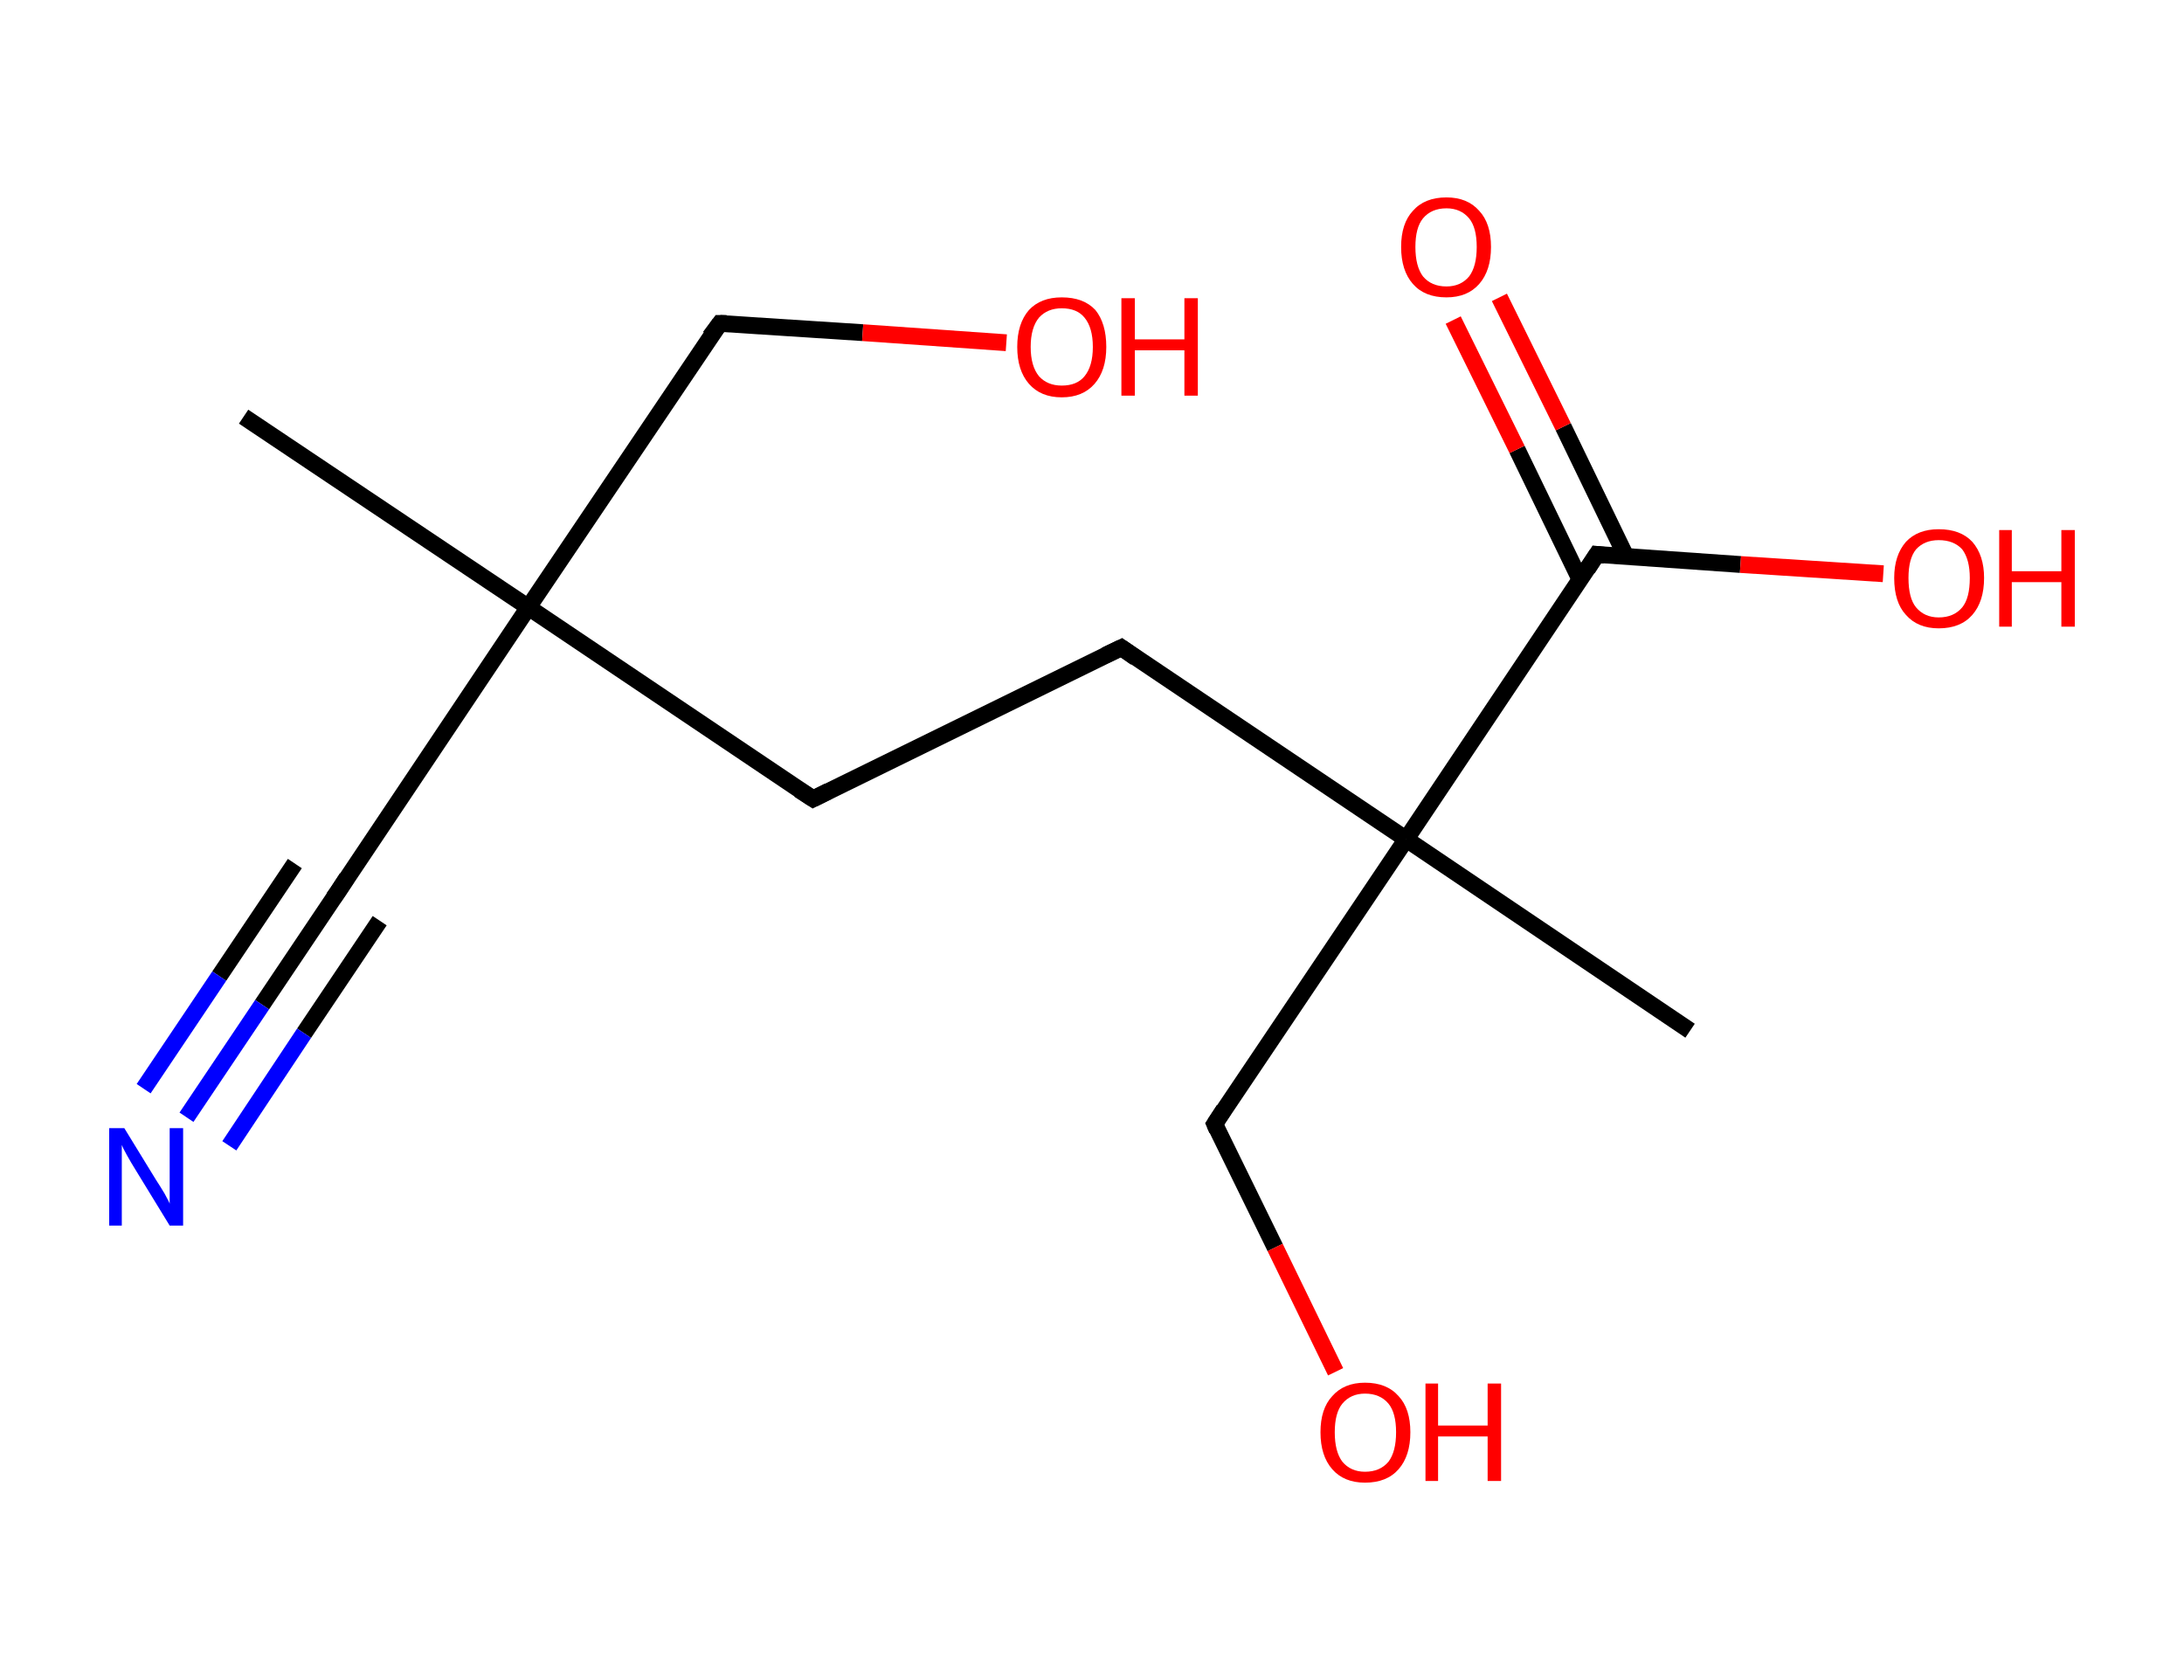 <?xml version='1.0' encoding='ASCII' standalone='yes'?>
<svg xmlns="http://www.w3.org/2000/svg" xmlns:rdkit="http://www.rdkit.org/xml" xmlns:xlink="http://www.w3.org/1999/xlink" version="1.1" baseProfile="full" xml:space="preserve" width="260px" height="200px" viewBox="0 0 260 200">
<!-- END OF HEADER -->
<rect style="opacity:1.0;fill:#FFFFFF;stroke:none" width="260.0" height="200.0" x="0.0" y="0.0"> </rect>
<path class="bond-0 atom-0 atom-1" d="M 29.0,49.6 L 62.9,72.3" style="fill:none;fill-rule:evenodd;stroke:#000000;stroke-width:2.0px;stroke-linecap:butt;stroke-linejoin:miter;stroke-opacity:1"/>
<path class="bond-1 atom-1 atom-2" d="M 62.9,72.3 L 40.2,106.2" style="fill:none;fill-rule:evenodd;stroke:#000000;stroke-width:2.0px;stroke-linecap:butt;stroke-linejoin:miter;stroke-opacity:1"/>
<path class="bond-2 atom-2 atom-3" d="M 40.2,106.2 L 31.2,119.6" style="fill:none;fill-rule:evenodd;stroke:#000000;stroke-width:2.0px;stroke-linecap:butt;stroke-linejoin:miter;stroke-opacity:1"/>
<path class="bond-2 atom-2 atom-3" d="M 31.2,119.6 L 22.2,133.0" style="fill:none;fill-rule:evenodd;stroke:#0000FF;stroke-width:2.0px;stroke-linecap:butt;stroke-linejoin:miter;stroke-opacity:1"/>
<path class="bond-2 atom-2 atom-3" d="M 45.2,109.6 L 36.2,123.0" style="fill:none;fill-rule:evenodd;stroke:#000000;stroke-width:2.0px;stroke-linecap:butt;stroke-linejoin:miter;stroke-opacity:1"/>
<path class="bond-2 atom-2 atom-3" d="M 36.2,123.0 L 27.3,136.4" style="fill:none;fill-rule:evenodd;stroke:#0000FF;stroke-width:2.0px;stroke-linecap:butt;stroke-linejoin:miter;stroke-opacity:1"/>
<path class="bond-2 atom-2 atom-3" d="M 35.1,102.8 L 26.1,116.2" style="fill:none;fill-rule:evenodd;stroke:#000000;stroke-width:2.0px;stroke-linecap:butt;stroke-linejoin:miter;stroke-opacity:1"/>
<path class="bond-2 atom-2 atom-3" d="M 26.1,116.2 L 17.1,129.6" style="fill:none;fill-rule:evenodd;stroke:#0000FF;stroke-width:2.0px;stroke-linecap:butt;stroke-linejoin:miter;stroke-opacity:1"/>
<path class="bond-3 atom-1 atom-4" d="M 62.9,72.3 L 85.7,38.5" style="fill:none;fill-rule:evenodd;stroke:#000000;stroke-width:2.0px;stroke-linecap:butt;stroke-linejoin:miter;stroke-opacity:1"/>
<path class="bond-4 atom-4 atom-5" d="M 85.7,38.5 L 102.7,39.6" style="fill:none;fill-rule:evenodd;stroke:#000000;stroke-width:2.0px;stroke-linecap:butt;stroke-linejoin:miter;stroke-opacity:1"/>
<path class="bond-4 atom-4 atom-5" d="M 102.7,39.6 L 119.8,40.8" style="fill:none;fill-rule:evenodd;stroke:#FF0000;stroke-width:2.0px;stroke-linecap:butt;stroke-linejoin:miter;stroke-opacity:1"/>
<path class="bond-5 atom-1 atom-6" d="M 62.9,72.3 L 96.8,95.1" style="fill:none;fill-rule:evenodd;stroke:#000000;stroke-width:2.0px;stroke-linecap:butt;stroke-linejoin:miter;stroke-opacity:1"/>
<path class="bond-6 atom-6 atom-7" d="M 96.8,95.1 L 133.5,77.1" style="fill:none;fill-rule:evenodd;stroke:#000000;stroke-width:2.0px;stroke-linecap:butt;stroke-linejoin:miter;stroke-opacity:1"/>
<path class="bond-7 atom-7 atom-8" d="M 133.5,77.1 L 167.4,99.9" style="fill:none;fill-rule:evenodd;stroke:#000000;stroke-width:2.0px;stroke-linecap:butt;stroke-linejoin:miter;stroke-opacity:1"/>
<path class="bond-8 atom-8 atom-9" d="M 167.4,99.9 L 201.2,122.7" style="fill:none;fill-rule:evenodd;stroke:#000000;stroke-width:2.0px;stroke-linecap:butt;stroke-linejoin:miter;stroke-opacity:1"/>
<path class="bond-9 atom-8 atom-10" d="M 167.4,99.9 L 144.6,133.8" style="fill:none;fill-rule:evenodd;stroke:#000000;stroke-width:2.0px;stroke-linecap:butt;stroke-linejoin:miter;stroke-opacity:1"/>
<path class="bond-10 atom-10 atom-11" d="M 144.6,133.8 L 151.8,148.5" style="fill:none;fill-rule:evenodd;stroke:#000000;stroke-width:2.0px;stroke-linecap:butt;stroke-linejoin:miter;stroke-opacity:1"/>
<path class="bond-10 atom-10 atom-11" d="M 151.8,148.5 L 159.0,163.3" style="fill:none;fill-rule:evenodd;stroke:#FF0000;stroke-width:2.0px;stroke-linecap:butt;stroke-linejoin:miter;stroke-opacity:1"/>
<path class="bond-11 atom-8 atom-12" d="M 167.4,99.9 L 190.1,66.0" style="fill:none;fill-rule:evenodd;stroke:#000000;stroke-width:2.0px;stroke-linecap:butt;stroke-linejoin:miter;stroke-opacity:1"/>
<path class="bond-12 atom-12 atom-13" d="M 193.6,66.3 L 186.1,50.8" style="fill:none;fill-rule:evenodd;stroke:#000000;stroke-width:2.0px;stroke-linecap:butt;stroke-linejoin:miter;stroke-opacity:1"/>
<path class="bond-12 atom-12 atom-13" d="M 186.1,50.8 L 178.5,35.4" style="fill:none;fill-rule:evenodd;stroke:#FF0000;stroke-width:2.0px;stroke-linecap:butt;stroke-linejoin:miter;stroke-opacity:1"/>
<path class="bond-12 atom-12 atom-13" d="M 188.1,69.0 L 180.6,53.5" style="fill:none;fill-rule:evenodd;stroke:#000000;stroke-width:2.0px;stroke-linecap:butt;stroke-linejoin:miter;stroke-opacity:1"/>
<path class="bond-12 atom-12 atom-13" d="M 180.6,53.5 L 173.0,38.1" style="fill:none;fill-rule:evenodd;stroke:#FF0000;stroke-width:2.0px;stroke-linecap:butt;stroke-linejoin:miter;stroke-opacity:1"/>
<path class="bond-13 atom-12 atom-14" d="M 190.1,66.0 L 207.2,67.2" style="fill:none;fill-rule:evenodd;stroke:#000000;stroke-width:2.0px;stroke-linecap:butt;stroke-linejoin:miter;stroke-opacity:1"/>
<path class="bond-13 atom-12 atom-14" d="M 207.2,67.2 L 224.2,68.3" style="fill:none;fill-rule:evenodd;stroke:#FF0000;stroke-width:2.0px;stroke-linecap:butt;stroke-linejoin:miter;stroke-opacity:1"/>
<path d="M 41.3,104.5 L 40.2,106.2 L 39.7,106.9" style="fill:none;stroke:#000000;stroke-width:2.0px;stroke-linecap:butt;stroke-linejoin:miter;stroke-opacity:1;"/>
<path d="M 84.5,40.1 L 85.7,38.5 L 86.5,38.5" style="fill:none;stroke:#000000;stroke-width:2.0px;stroke-linecap:butt;stroke-linejoin:miter;stroke-opacity:1;"/>
<path d="M 95.1,94.0 L 96.8,95.1 L 98.6,94.2" style="fill:none;stroke:#000000;stroke-width:2.0px;stroke-linecap:butt;stroke-linejoin:miter;stroke-opacity:1;"/>
<path d="M 131.6,78.0 L 133.5,77.1 L 135.2,78.3" style="fill:none;stroke:#000000;stroke-width:2.0px;stroke-linecap:butt;stroke-linejoin:miter;stroke-opacity:1;"/>
<path d="M 145.7,132.1 L 144.6,133.8 L 144.9,134.5" style="fill:none;stroke:#000000;stroke-width:2.0px;stroke-linecap:butt;stroke-linejoin:miter;stroke-opacity:1;"/>
<path d="M 189.0,67.7 L 190.1,66.0 L 191.0,66.1" style="fill:none;stroke:#000000;stroke-width:2.0px;stroke-linecap:butt;stroke-linejoin:miter;stroke-opacity:1;"/>
<path class="atom-3" d="M 14.8 134.3 L 18.6 140.5 Q 19.0 141.1, 19.6 142.1 Q 20.2 143.2, 20.2 143.3 L 20.2 134.3 L 21.8 134.3 L 21.8 145.9 L 20.2 145.9 L 16.1 139.2 Q 15.6 138.4, 15.1 137.5 Q 14.6 136.6, 14.5 136.3 L 14.5 145.9 L 13.0 145.9 L 13.0 134.3 L 14.8 134.3 " fill="#0000FF"/>
<path class="atom-5" d="M 121.1 41.3 Q 121.1 38.5, 122.5 36.9 Q 123.9 35.4, 126.4 35.4 Q 129.0 35.4, 130.4 36.9 Q 131.7 38.5, 131.7 41.3 Q 131.7 44.1, 130.3 45.7 Q 128.9 47.3, 126.4 47.3 Q 123.9 47.3, 122.5 45.7 Q 121.1 44.1, 121.1 41.3 M 126.4 45.9 Q 128.2 45.9, 129.1 44.8 Q 130.1 43.6, 130.1 41.3 Q 130.1 39.0, 129.1 37.8 Q 128.2 36.7, 126.4 36.7 Q 124.7 36.7, 123.7 37.8 Q 122.7 39.0, 122.7 41.3 Q 122.7 43.6, 123.7 44.8 Q 124.7 45.9, 126.4 45.9 " fill="#FF0000"/>
<path class="atom-5" d="M 133.5 35.5 L 135.1 35.5 L 135.1 40.4 L 141.0 40.4 L 141.0 35.5 L 142.6 35.5 L 142.6 47.1 L 141.0 47.1 L 141.0 41.7 L 135.1 41.7 L 135.1 47.1 L 133.5 47.1 L 133.5 35.5 " fill="#FF0000"/>
<path class="atom-11" d="M 157.2 170.5 Q 157.2 167.7, 158.6 166.2 Q 160.0 164.6, 162.5 164.6 Q 165.1 164.6, 166.5 166.2 Q 167.9 167.7, 167.9 170.5 Q 167.9 173.3, 166.5 174.9 Q 165.1 176.5, 162.5 176.5 Q 160.0 176.5, 158.6 174.9 Q 157.2 173.3, 157.2 170.5 M 162.5 175.2 Q 164.3 175.2, 165.3 174.0 Q 166.2 172.8, 166.2 170.5 Q 166.2 168.2, 165.3 167.1 Q 164.3 165.9, 162.5 165.9 Q 160.8 165.9, 159.8 167.1 Q 158.9 168.2, 158.9 170.5 Q 158.9 172.8, 159.8 174.0 Q 160.8 175.2, 162.5 175.2 " fill="#FF0000"/>
<path class="atom-11" d="M 169.7 164.7 L 171.2 164.7 L 171.2 169.7 L 177.1 169.7 L 177.1 164.7 L 178.7 164.7 L 178.7 176.3 L 177.1 176.3 L 177.1 171.0 L 171.2 171.0 L 171.2 176.3 L 169.7 176.3 L 169.7 164.7 " fill="#FF0000"/>
<path class="atom-13" d="M 166.8 29.4 Q 166.8 26.6, 168.2 25.1 Q 169.6 23.5, 172.2 23.5 Q 174.7 23.5, 176.1 25.1 Q 177.5 26.6, 177.5 29.4 Q 177.5 32.2, 176.1 33.8 Q 174.7 35.4, 172.2 35.4 Q 169.6 35.4, 168.2 33.8 Q 166.8 32.2, 166.8 29.4 M 172.2 34.1 Q 173.9 34.1, 174.9 32.9 Q 175.8 31.7, 175.8 29.4 Q 175.8 27.1, 174.9 26.0 Q 173.9 24.8, 172.2 24.8 Q 170.4 24.8, 169.4 26.0 Q 168.5 27.1, 168.5 29.4 Q 168.5 31.7, 169.4 32.9 Q 170.4 34.1, 172.2 34.1 " fill="#FF0000"/>
<path class="atom-14" d="M 225.5 68.8 Q 225.5 66.1, 226.9 64.5 Q 228.3 63.0, 230.8 63.0 Q 233.4 63.0, 234.8 64.5 Q 236.2 66.1, 236.2 68.8 Q 236.2 71.6, 234.8 73.2 Q 233.4 74.8, 230.8 74.8 Q 228.3 74.8, 226.9 73.2 Q 225.5 71.7, 225.5 68.8 M 230.8 73.5 Q 232.6 73.5, 233.6 72.3 Q 234.5 71.2, 234.5 68.8 Q 234.5 66.6, 233.6 65.4 Q 232.6 64.3, 230.8 64.3 Q 229.1 64.3, 228.1 65.4 Q 227.2 66.5, 227.2 68.8 Q 227.2 71.2, 228.1 72.3 Q 229.1 73.5, 230.8 73.5 " fill="#FF0000"/>
<path class="atom-14" d="M 238.0 63.1 L 239.5 63.1 L 239.5 68.0 L 245.4 68.0 L 245.4 63.1 L 247.0 63.1 L 247.0 74.6 L 245.4 74.6 L 245.4 69.3 L 239.5 69.3 L 239.5 74.6 L 238.0 74.6 L 238.0 63.1 " fill="#FF0000"/>
</svg>
